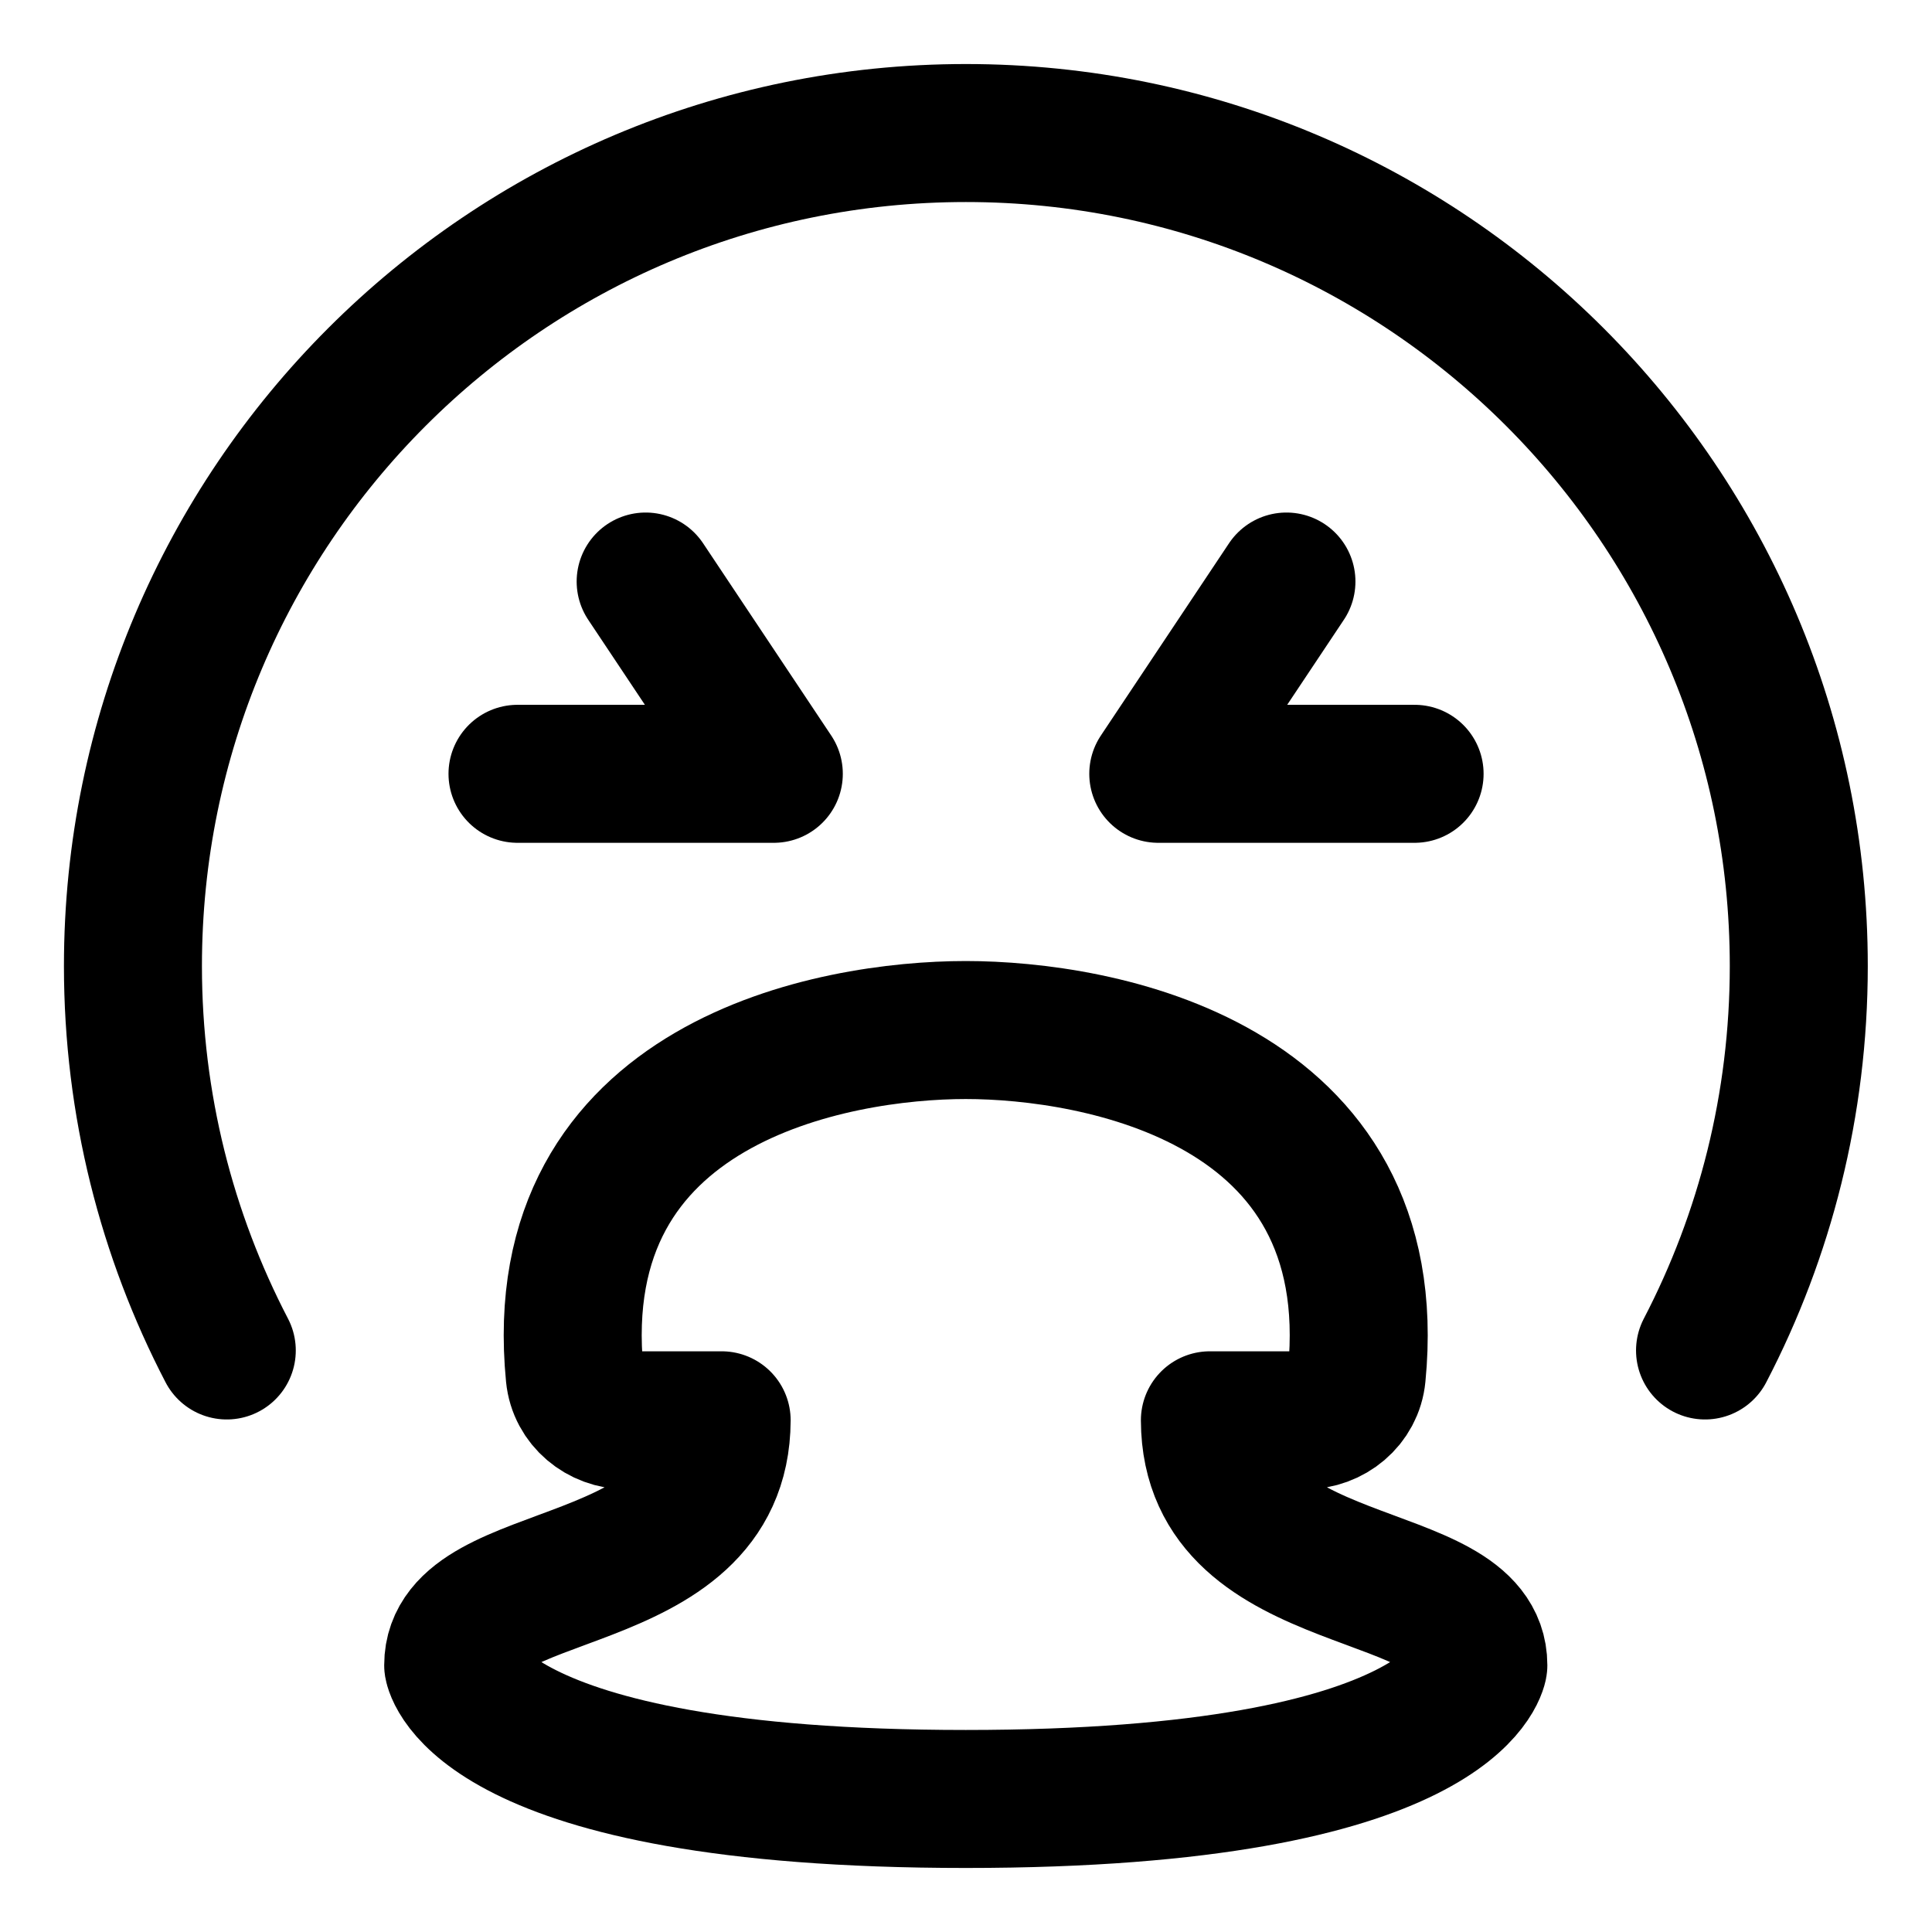 <svg width="21" height="21" viewBox="0 0 21 21" fill="none" xmlns="http://www.w3.org/2000/svg">
<g clip-path="url(#clip0_146_402853)">
<path d="M2.465 14.679C1.814 13.428 1.445 12.007 1.445 10.5C1.445 5.5 5.499 1.446 10.499 1.446C15.499 1.446 19.552 5.5 19.552 10.5C19.552 12.007 19.184 13.428 18.533 14.679" stroke="black" stroke-width="1.5" stroke-linecap="round" stroke-linejoin="round"/>
<path d="M6.247 14.947C5.934 11.749 9.065 11.196 10.497 11.196C11.929 11.196 15.06 11.749 14.747 14.947C14.72 15.233 14.469 15.438 14.182 15.438H13.151C13.158 17.37 16.069 16.971 16.069 18.1C16.069 18.1 15.829 19.554 10.497 19.554C5.166 19.554 4.926 18.1 4.926 18.1C4.926 16.971 7.836 17.37 7.844 15.438H6.812C6.526 15.438 6.275 15.233 6.247 14.947Z" stroke="black" stroke-width="1.5" stroke-linecap="round" stroke-linejoin="round"/>
<path d="M13.983 6.321L12.59 8.411H15.376" stroke="black" stroke-width="1.5" stroke-linecap="round" stroke-linejoin="round"/>
<path d="M7.018 6.321L8.411 8.411H5.625" stroke="black" stroke-width="1.5" stroke-linecap="round" stroke-linejoin="round"/>
</g>
<defs>
<clipPath id="clip0_146_402853">
<rect width="21" height="21" fill="white"/>
</clipPath>
</defs>
</svg>
